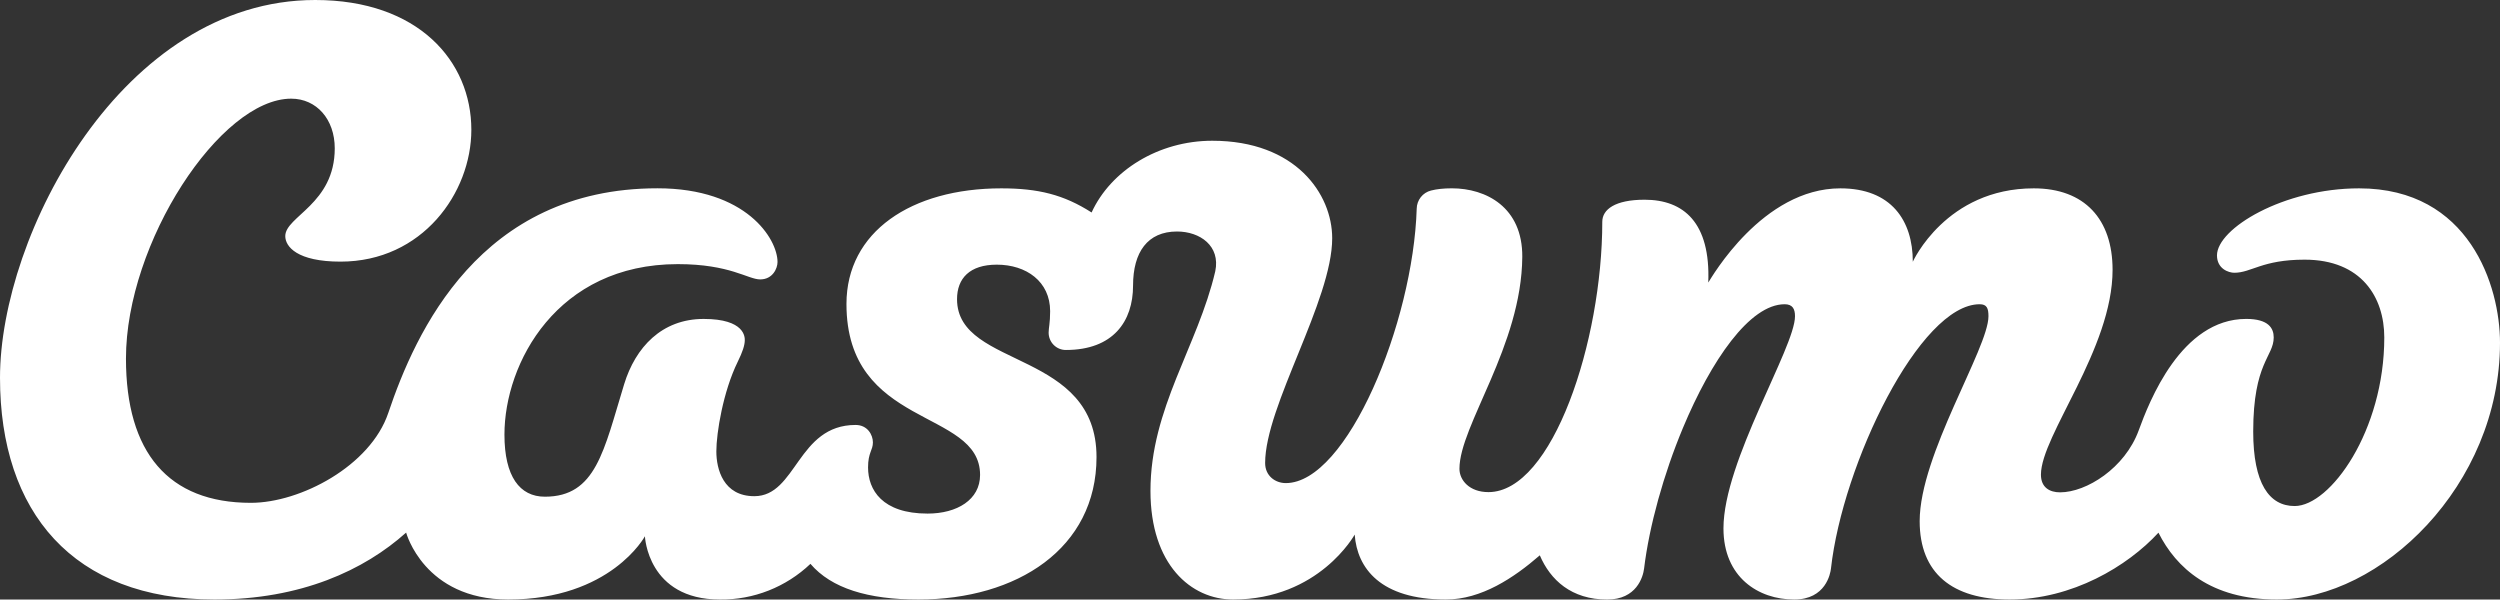 <svg width="221" height="53" viewBox="0 0 221 53" fill="none" xmlns="http://www.w3.org/2000/svg">
<rect x="0" y="0" width="221" height="53" fill="#333333" stroke="none"/>
<path fill-rule="evenodd" clip-rule="evenodd" d="M77.165 39.106C77.165 39.812 76.736 39.999 76.736 41.321C76.736 43.302 77.984 45.401 82.001 45.401C84.599 45.401 86.639 44.18 86.639 41.985C86.639 39.02 83.642 38.013 80.67 36.331C77.736 34.67 74.827 32.358 74.827 26.87C74.827 20.492 80.558 16.652 88.512 16.65C91.768 16.65 94.025 17.202 96.497 18.783C98.192 15.081 102.403 12.442 107.166 12.442C114.539 12.442 117.766 17.152 117.766 21.056C117.766 26.574 111.838 35.892 111.838 40.931C111.838 42.076 112.742 42.704 113.66 42.706C119.083 42.706 124.928 28.516 125.237 18.447C125.242 18.077 125.369 17.719 125.598 17.428C125.826 17.138 126.143 16.933 126.499 16.844C126.992 16.716 127.617 16.647 128.345 16.647C131.376 16.647 134.604 18.322 134.57 22.714C134.509 30.588 129.015 37.618 129.015 41.443C129.015 42.436 129.887 43.503 131.575 43.503C137.253 43.503 141.642 30.134 141.642 19.607C141.642 18.516 142.766 17.655 145.382 17.655C148.83 17.655 151.22 19.666 151.011 24.977C151.293 24.553 155.795 16.65 162.688 16.65C167.193 16.65 169.092 19.497 169.092 23.138C169.092 23.138 172.016 16.65 179.785 16.65C184.287 16.65 186.75 19.384 186.752 23.847C186.752 30.86 180.419 38.491 180.419 41.961C180.419 43.098 181.196 43.523 182.109 43.523C184.443 43.523 187.84 41.377 189.055 38.062C189.985 35.516 192.809 28.192 198.565 28.192C200.537 28.192 200.996 29.018 200.996 29.825C200.996 31.537 199.184 32.039 199.184 38.145C199.184 42.743 200.598 44.734 202.846 44.734C205.994 44.734 210.771 38.091 210.771 29.832C210.771 26.294 208.767 22.954 203.728 22.954C199.973 22.954 199.029 24.112 197.511 24.112C197.011 24.112 195.981 23.768 195.981 22.574C195.981 20.201 201.856 16.65 208.541 16.65C218.319 16.65 221 25.32 221 30.291C221 42.944 210.416 52.998 201.273 52.998C195.417 52.998 192.374 50.202 190.806 47.088L190.801 47.095C188.081 50.05 183.182 52.998 177.648 52.998C172.584 52.998 169.699 50.678 169.699 46.07C169.699 40.185 175.78 30.791 175.78 27.957C175.78 27.248 175.637 26.895 175.003 26.895C169.713 26.895 162.884 41.026 161.857 50.263C161.808 50.695 161.403 52.998 158.608 52.998C155.441 52.998 152.354 51.031 152.354 46.708C152.354 40.754 158.68 30.72 158.678 27.954C158.678 27.317 158.467 26.895 157.765 26.895C154.673 26.895 151.261 31.863 148.769 37.834C147.06 41.929 145.794 46.495 145.338 50.254C145.248 51.006 144.668 53 142.076 53C138.905 53 137.049 51.266 136.119 49.091C133.809 51.097 130.946 52.998 127.813 52.998C122.041 52.998 119.969 50.234 119.755 47.257C119.755 47.257 116.605 52.998 109.006 52.998C105.288 52.998 101.701 49.915 101.701 43.398C101.701 36.075 105.876 30.634 107.43 23.979C107.897 21.743 106.085 20.465 104.05 20.465C101.446 20.465 100.162 22.287 100.162 25.244C100.162 28.418 98.398 30.938 94.226 30.938C94.025 30.94 93.826 30.901 93.641 30.824C93.455 30.747 93.286 30.634 93.144 30.49C93.002 30.347 92.889 30.177 92.813 29.989C92.737 29.802 92.698 29.601 92.699 29.398C92.699 28.989 92.832 28.565 92.832 27.51C92.832 24.887 90.727 23.396 88.118 23.396C85.726 23.396 84.602 24.605 84.602 26.448C84.602 29.595 87.812 30.678 90.957 32.255C93.976 33.768 96.932 35.732 96.932 40.404C96.932 48.483 89.906 52.998 81.185 52.998C76.74 52.998 73.498 52.012 71.643 49.844C69.481 51.901 66.613 53.031 63.643 52.998C57.239 52.998 57.011 47.407 57.011 47.407C57.011 47.407 53.999 52.998 44.921 52.998C37.487 52.998 35.902 47.081 35.902 47.081C32.186 50.406 26.61 52.998 18.962 52.998C6.46 52.998 0 45.269 0 33.398C0 20.728 10.856 0 27.863 0C36.99 0 41.667 5.419 41.667 11.473C41.667 17.042 37.334 23.128 30.1 23.128C26.27 23.128 25.218 21.802 25.218 20.872C25.218 19.122 29.592 18.04 29.592 13.111C29.592 10.549 27.984 8.722 25.74 8.722C19.484 8.722 11.135 21.436 11.135 31.698C11.135 40.011 14.894 44.45 22.175 44.45C26.559 44.45 32.744 41.188 34.323 36.507C36.727 29.366 42.427 16.645 58.121 16.645C65.984 16.645 68.733 21.125 68.733 23.163C68.733 23.727 68.304 24.7 67.203 24.7C66.113 24.7 64.549 23.349 59.918 23.349C49.247 23.349 44.593 32.091 44.593 38.417C44.593 42.12 45.939 43.908 48.166 43.908C52.693 43.908 53.37 39.852 55.175 33.964C56.173 30.705 58.502 28.194 62.201 28.194C65.868 28.194 65.843 29.825 65.839 30.085C65.834 30.521 65.652 31.093 65.214 31.983C63.92 34.621 63.325 38.275 63.325 39.901C63.325 41.465 63.935 43.863 66.684 43.863C70.424 43.863 70.48 37.566 75.635 37.566C76.697 37.566 77.165 38.452 77.165 39.106Z" fill="white"/>
</svg>
